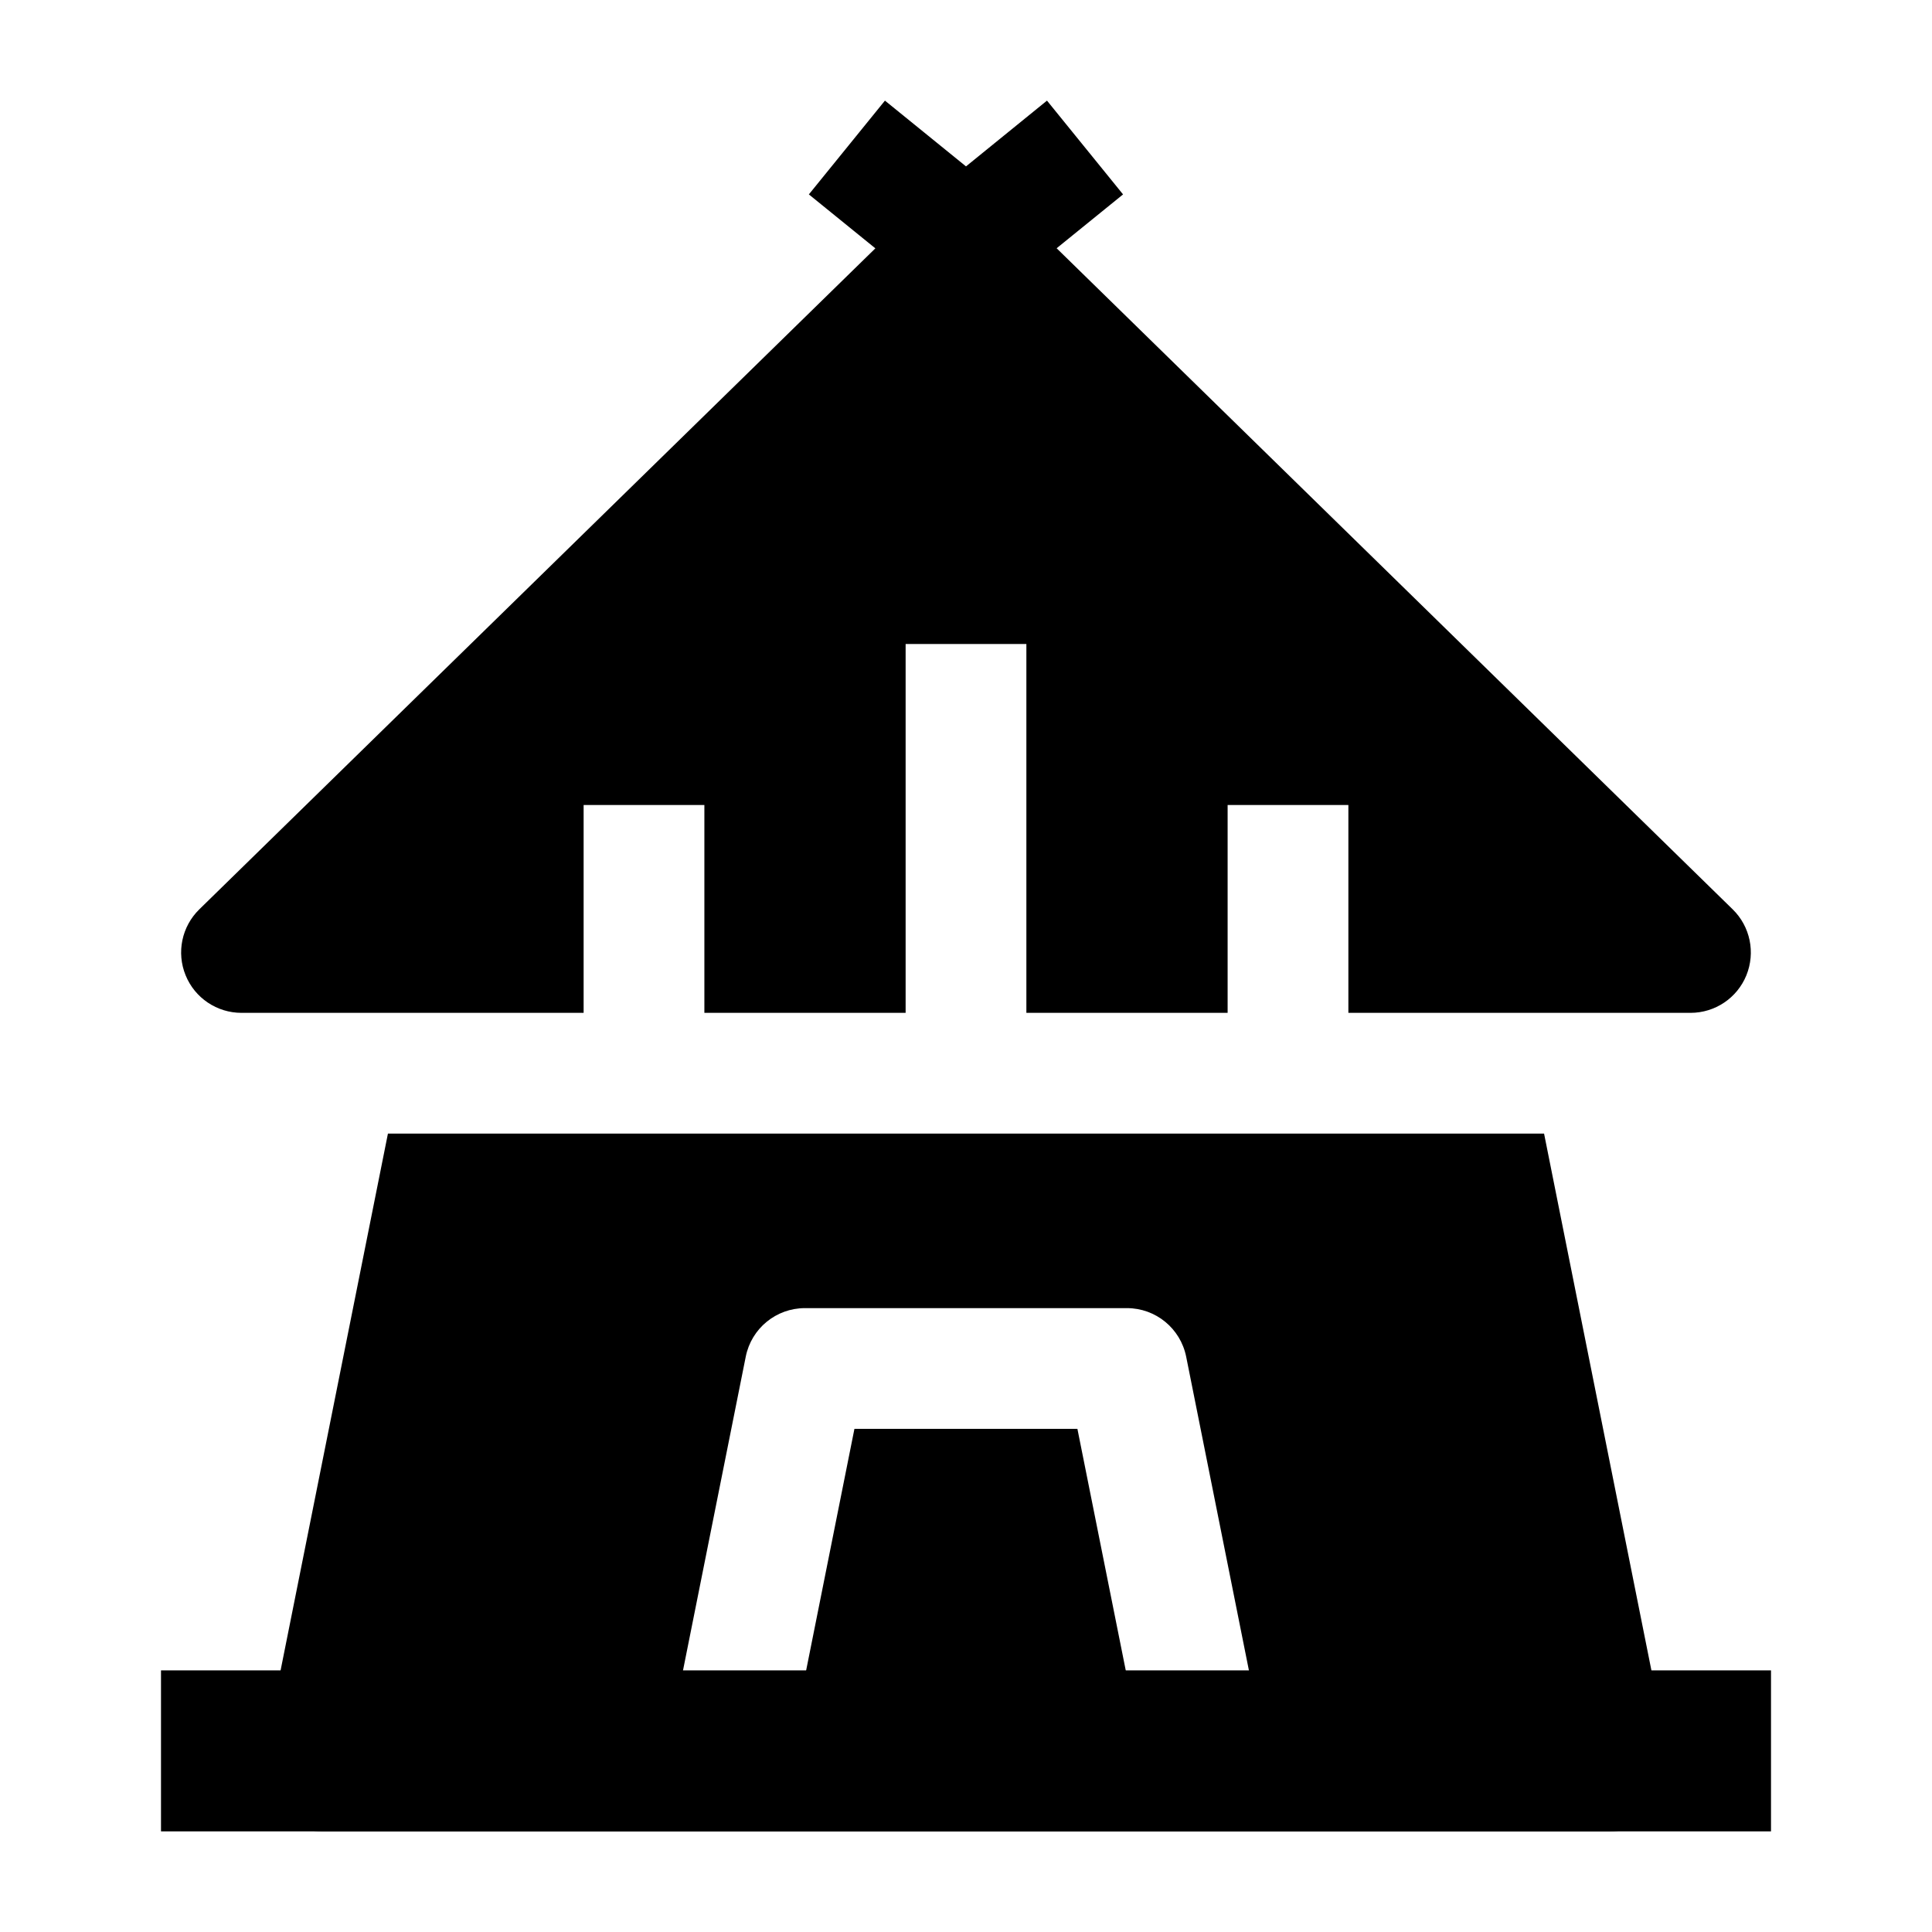 <svg width="24" height="24" viewBox="0 0 24 24" xmlns="http://www.w3.org/2000/svg">
    <path fill-rule="evenodd" clip-rule="evenodd" d="M19.181 14.082L4.819 14.082L3.265 21.853C3.22 22.073 3.278 22.302 3.42 22.475C3.562 22.649 3.775 22.75 4 22.75L20 22.75C20.225 22.75 20.438 22.649 20.58 22.475C20.723 22.302 20.779 22.073 20.735 21.853L19.181 14.082ZM9.999 16.25C9.642 16.25 9.334 16.502 9.264 16.853L8.264 21.853L9.735 22.147L10.614 17.75L13.384 17.75L14.264 22.147L15.735 21.853L14.735 16.853C14.664 16.502 14.357 16.25 13.999 16.25L9.999 16.25Z"/>
    <path d="M7.25 12.582H3C2.695 12.582 2.421 12.398 2.306 12.116C2.19 11.833 2.258 11.509 2.476 11.296L10.874 3.085L10.048 2.415L10.993 1.25L12 2.067L13.006 1.25L13.951 2.415L13.126 3.084L21.524 11.296C21.742 11.509 21.809 11.833 21.694 12.116C21.579 12.398 21.305 12.582 21 12.582H16.75V10H15.25V12.582H12.75V8H11.25V12.582H8.75V10H7.25V12.582Z"/>
    <path fill-rule="evenodd" clip-rule="evenodd" d="M22 22.75H2V20.75H22V22.75Z"/>
</svg>
